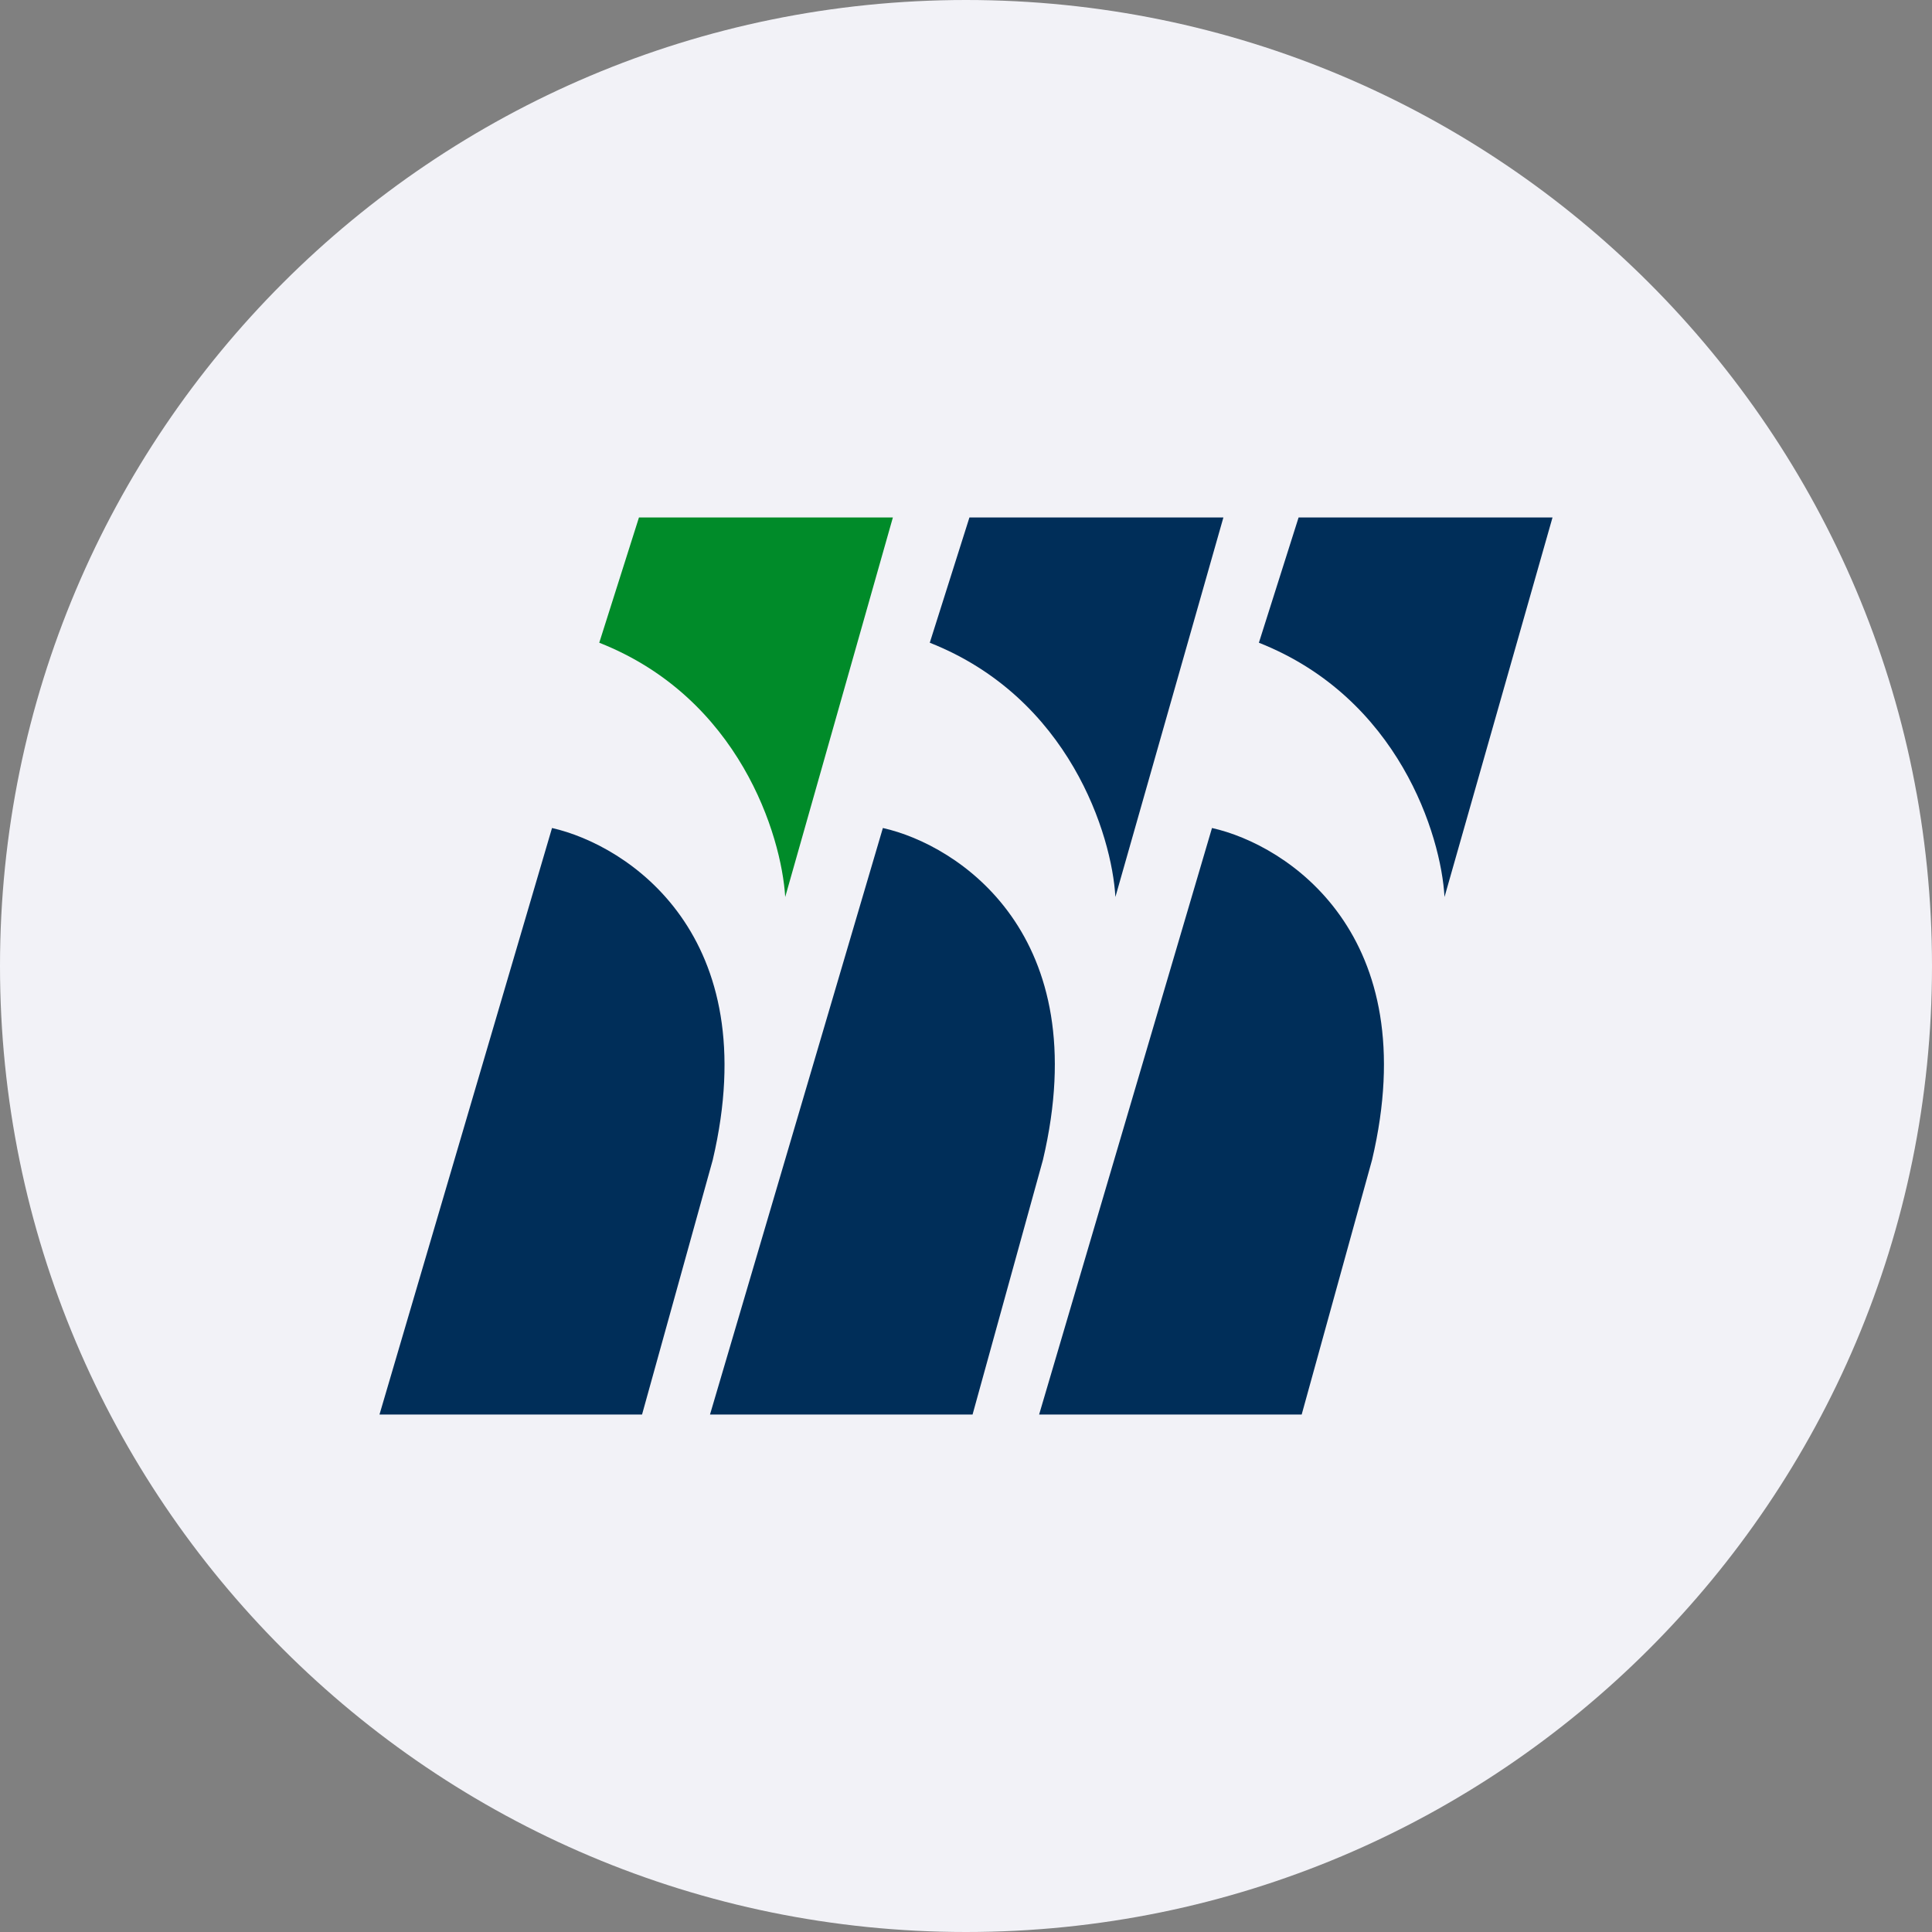 <svg width="40" height="40" viewBox="0 0 40 40" fill="none" xmlns="http://www.w3.org/2000/svg">
<rect x="0" y="0" width="40" height="40" fill="#808080" stroke="none"/>
<g clip-path="url(#clip0_382_2)">
<path d="M0 20C0 8.954 8.954 0 20 0C31.046 0 40 8.954 40 20C40 31.046 31.046 40 20 40C8.954 40 0 31.046 0 20Z" fill="#F2F2F7"/>
<path d="M18.486 10.714H13.229L12.407 13.307C15.307 14.45 16.179 17.293 16.257 18.571L18.486 10.714Z" fill="#008B29"/>
<path d="M25.329 10.714H20.071L19.25 13.307C22.143 14.45 23.021 17.293 23.093 18.571L25.329 10.714ZM32.143 10.714H26.886L26.064 13.307C28.957 14.45 29.836 17.293 29.907 18.571L32.143 10.714ZM14.757 24.014C15.85 19.357 13 17.5 11.429 17.143L7.857 29.286H13.293L14.757 24.014ZM21.593 24.014C22.693 19.35 19.843 17.493 18.279 17.143L14.7 29.286H20.136L21.593 24.014ZM28.407 24.014C29.507 19.35 26.657 17.493 25.093 17.143L21.514 29.286H26.95L28.407 24.014Z" fill="#002E59"/>
</g>
<defs>
<clipPath id="clip0_382_2">
<rect width="40" height="40" fill="white"/>
</clipPath>
</defs>
</svg>
